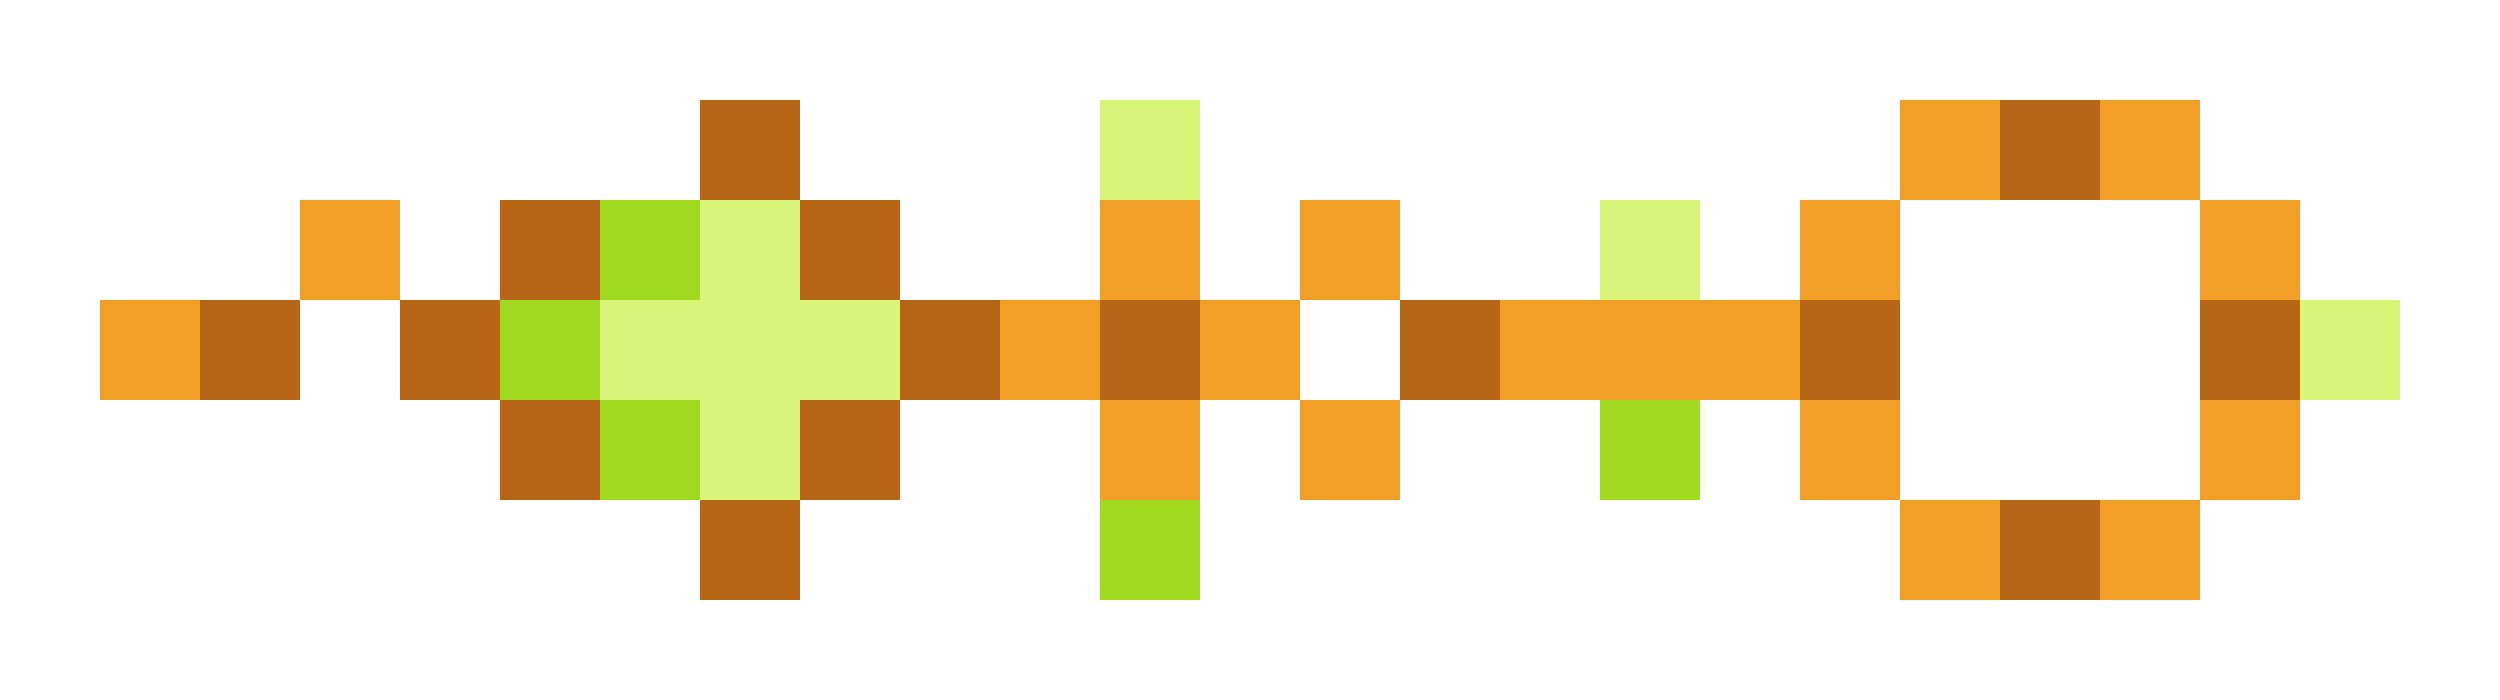 <svg xmlns="http://www.w3.org/2000/svg" shape-rendering="crispEdges" viewBox="0 -0.5 25 7">
    <path stroke="#b66615" d="M7 1h1m12 0h1M5 2h1m2 0h1M2 3h1m1 0h1m4 0h1m1 0h1m2 0h1m3 0h1m3 0h1M5 4h1m2 0h1M7 5h1m12 0h1"/>
    <path stroke="#d8f577" d="M11 1h1M7 2h1m8 0h1M6 3h3m14 0h1M7 4h1"/>
    <path stroke="#f39f27" d="M19 1h1m1 0h1M3 2h1m7 0h1m1 0h1m4 0h1m3 0h1M1 3h1m8 0h1m1 0h1m2 0h3m-7 1h1m1 0h1m4 0h1m3 0h1m-4 1h1m1 0h1"/>
    <path stroke="#a1d920" d="M6 2h1M5 3h1m0 1h1m9 0h1m-6 1h1"/>
</svg>
